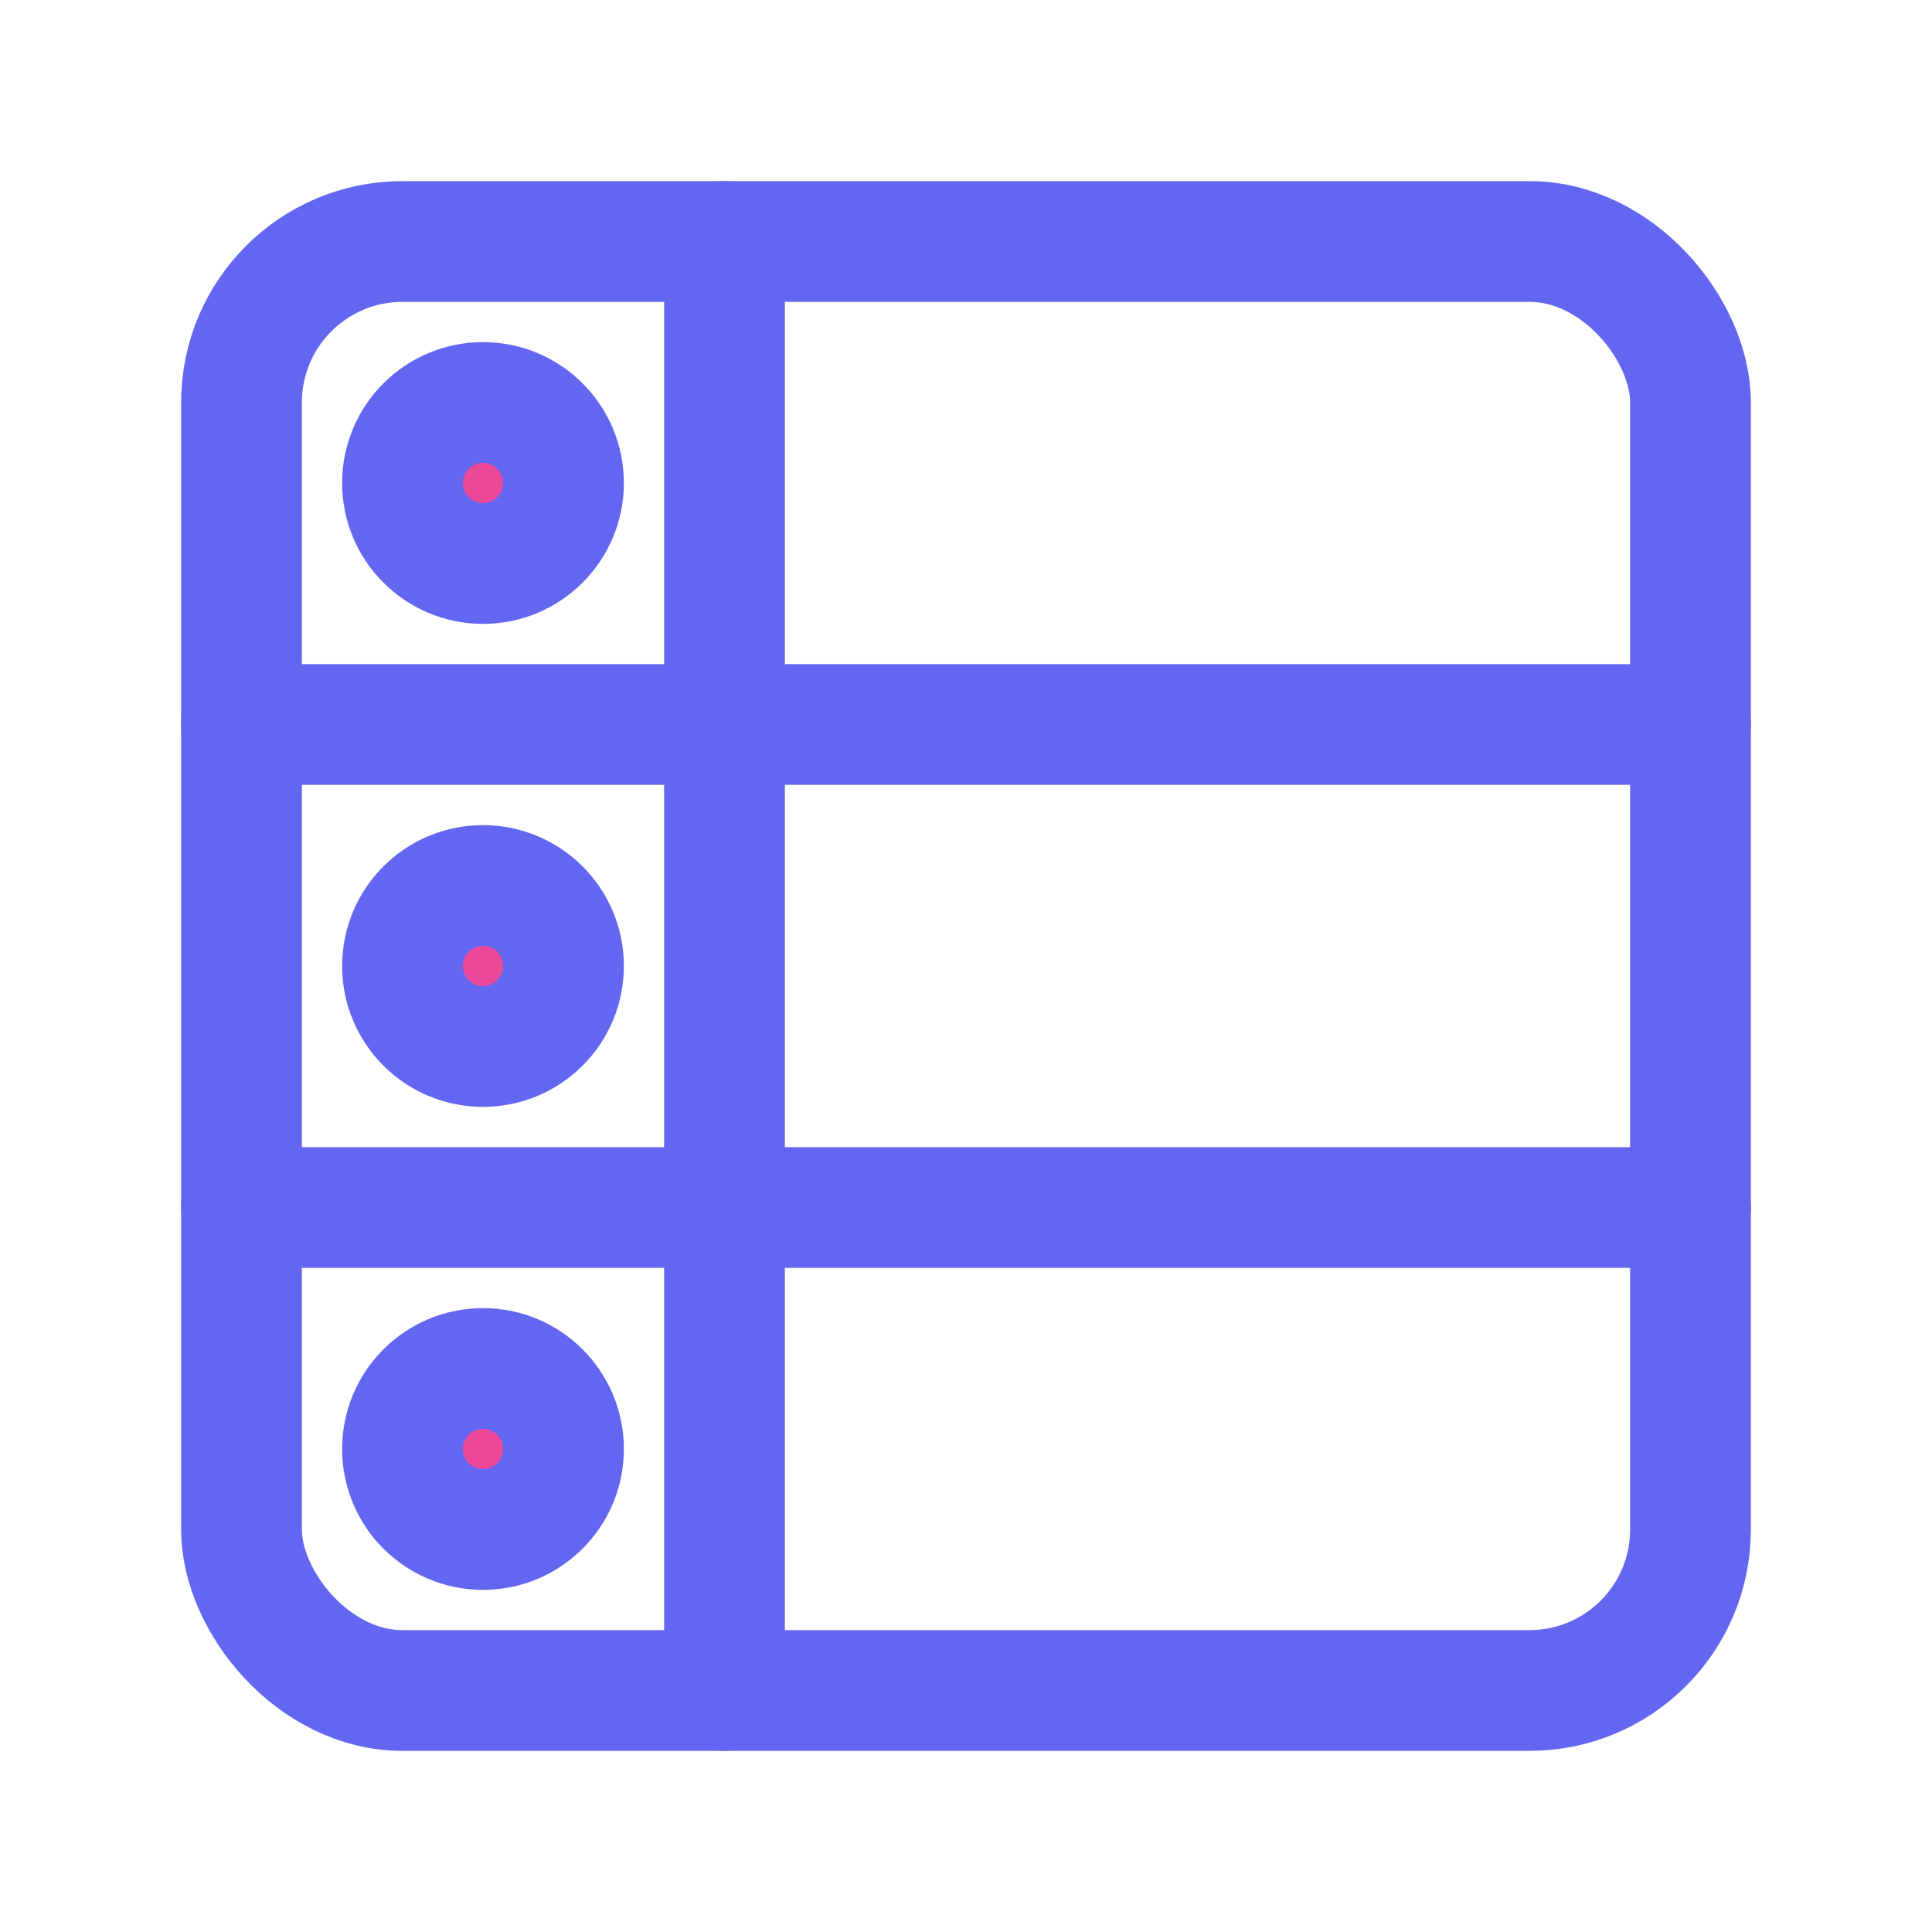 <svg xmlns="http://www.w3.org/2000/svg" width="50" height="50" viewBox="0 0 24 24" fill="none" stroke="#6366F1" stroke-width="1.5" stroke-linecap="round" stroke-linejoin="round">
  <rect x="3" y="3" width="18" height="18" rx="2" ry="2"></rect>
  <line x1="3" y1="9" x2="21" y2="9"></line>
  <line x1="3" y1="15" x2="21" y2="15"></line>
  <line x1="9" y1="3" x2="9" y2="21"></line>
  <circle cx="6" cy="6" r="1" fill="#EC4899"></circle>
  <circle cx="6" cy="12" r="1" fill="#EC4899"></circle>
  <circle cx="6" cy="18" r="1" fill="#EC4899"></circle>
</svg>
